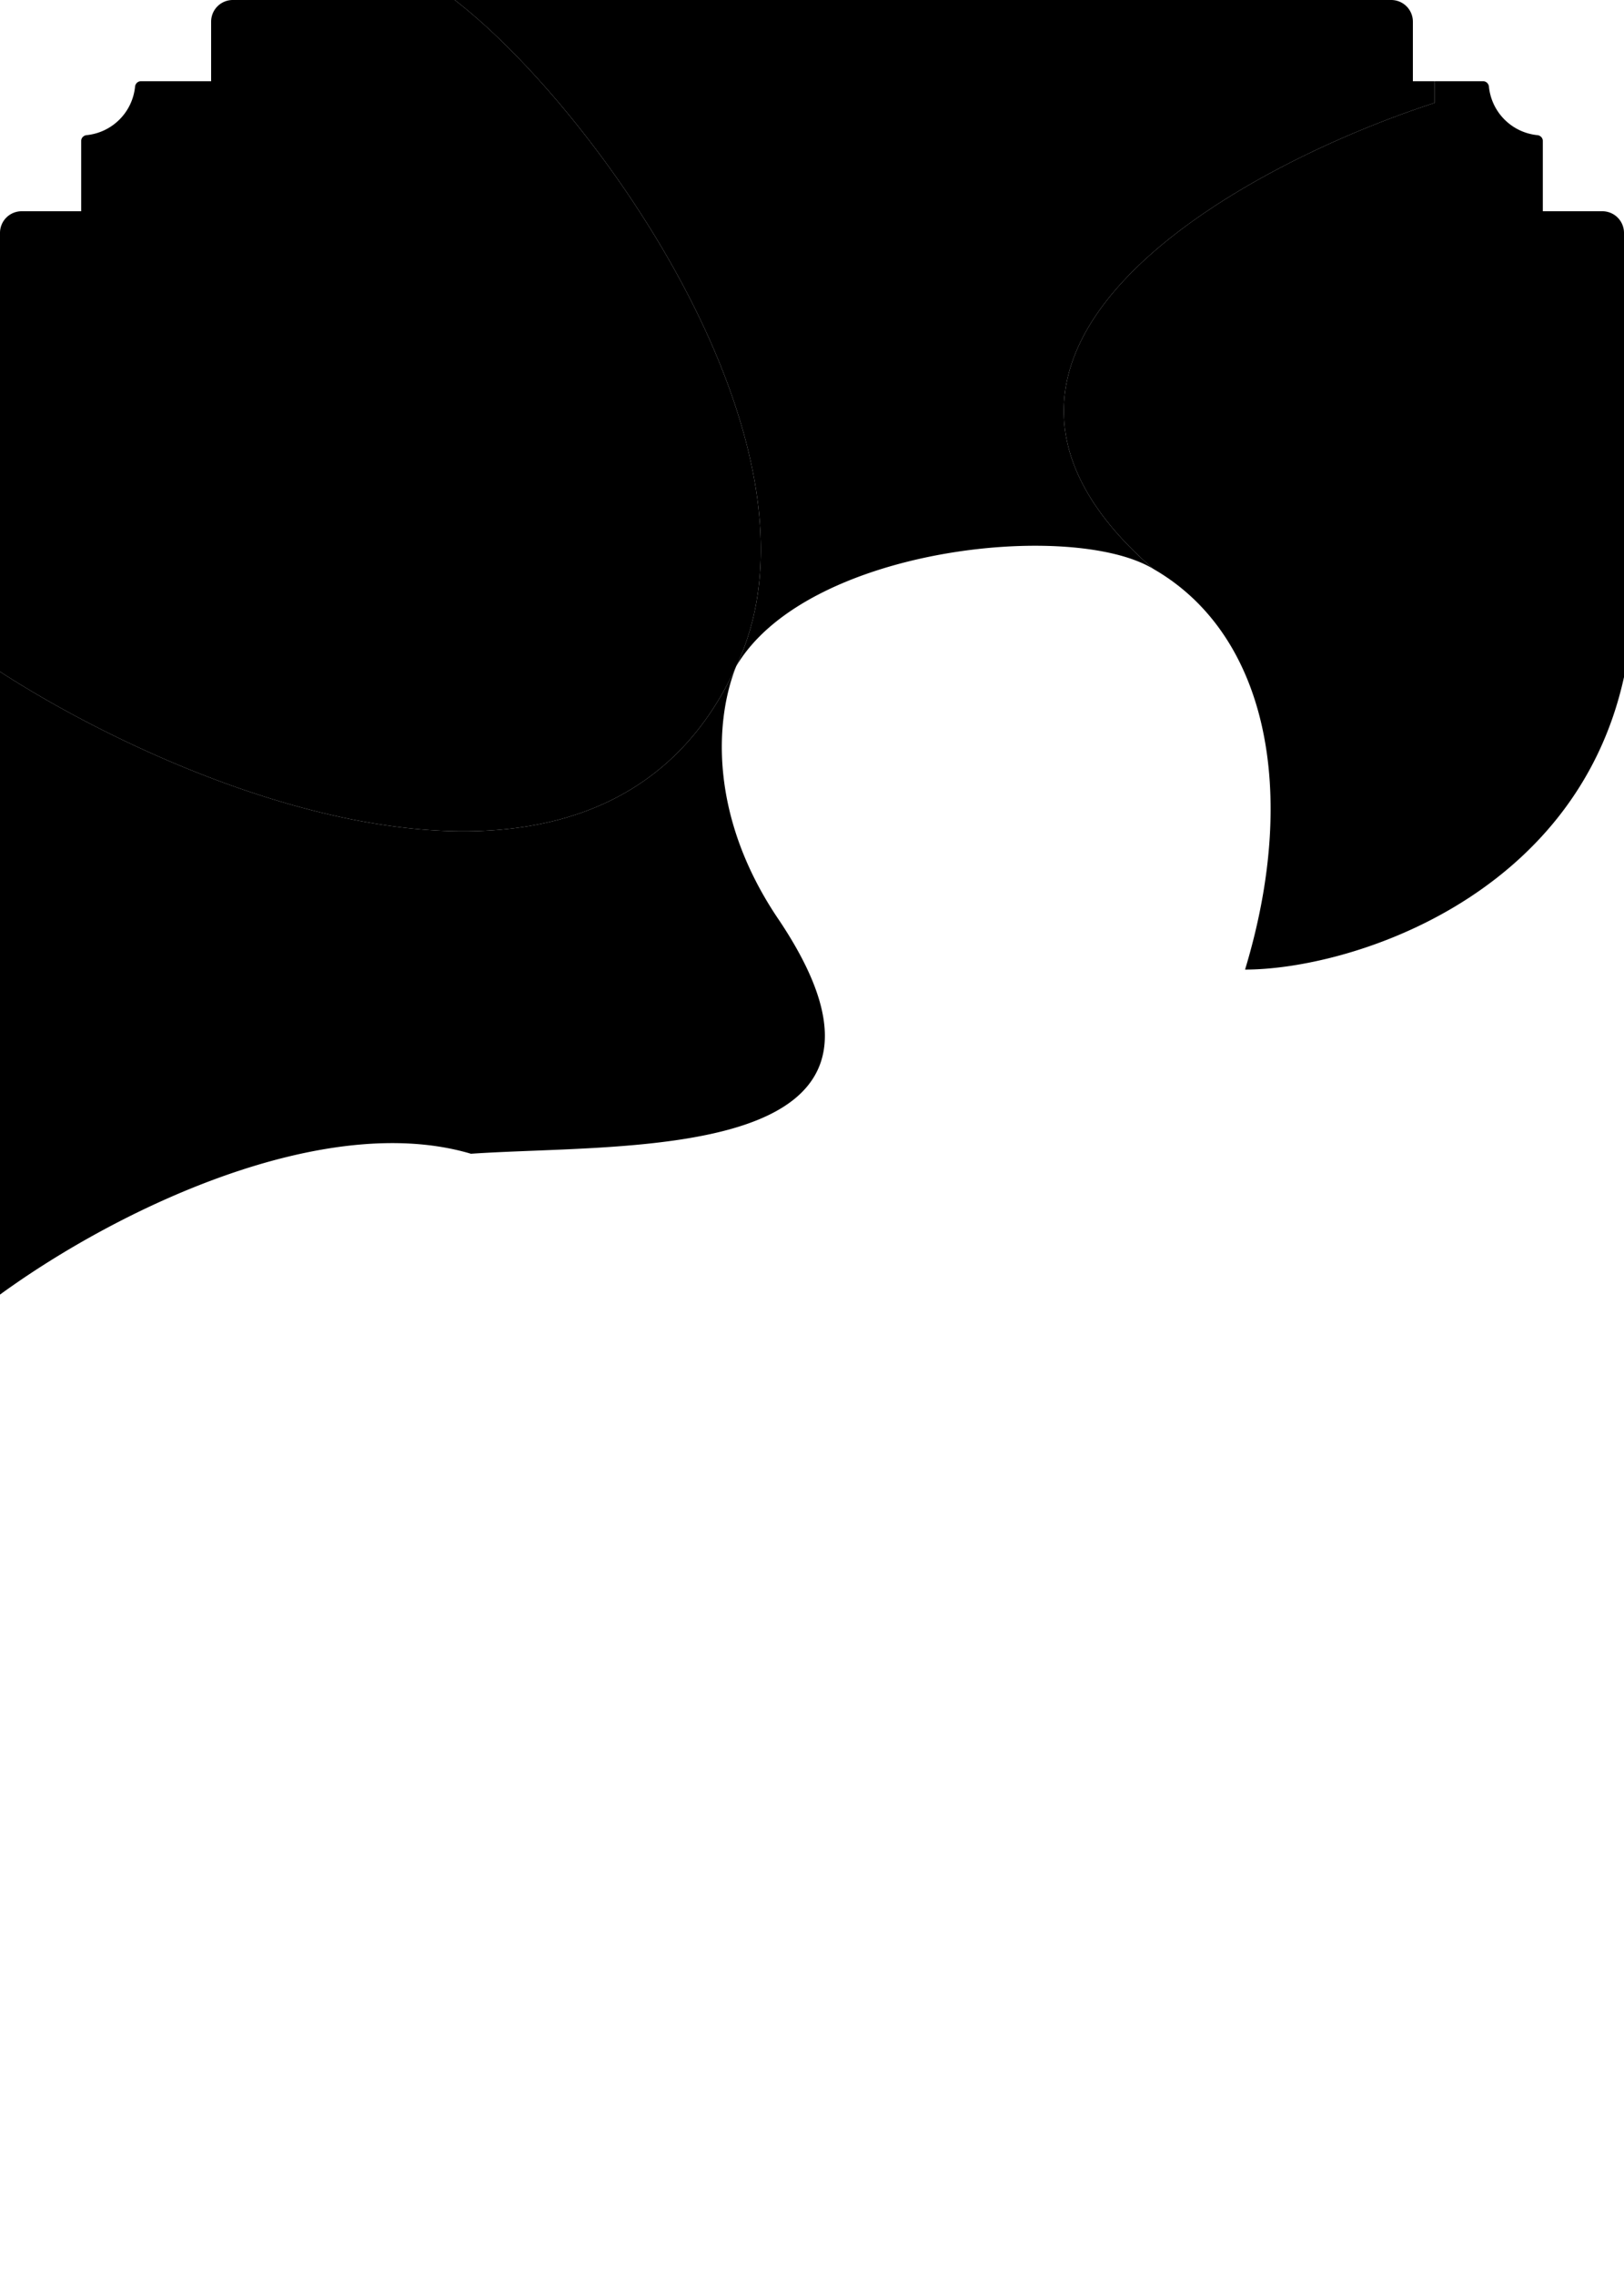 <svg viewBox="0 0 300 420" fill="none" xmlns="http://www.w3.org/2000/svg"><path d="M0 124c34 22 111 54 136-1C155 83 110 20 84 0H43a4 4 0 0 0-4 4v11H26c-.552 0-.995.449-1.05.999A10.003 10.003 0 0 1 16 24.95c-.55.054-.999.497-.999 1.049v13H4a4 4 0 0 0-4 4v81Z" fill="#000"/><path d="M265 19c-37 12-98 46-52 86-15-9-64-4-77 18C155 83 110 20 84 0h173a4 4 0 0 1 4 4v11h4v4Z" fill="#000"/><path d="M284.001 24.95c.549.055.998.498.998 1.05v13h11A4 4 0 0 1 300 43v82c-9 41-51 54-70 54 10-33 4-62-17-74-46-40 14.999-74 51.999-86v-4h9c.553 0 .995.449 1.05.999a10.002 10.002 0 0 0 8.952 8.952ZM144 170c30 45-28 41-57 43-27-8-65 10-87 26V124c34 22 111 54 136-1-4 10-5 28 8 47Z" fill="#000"/></svg>